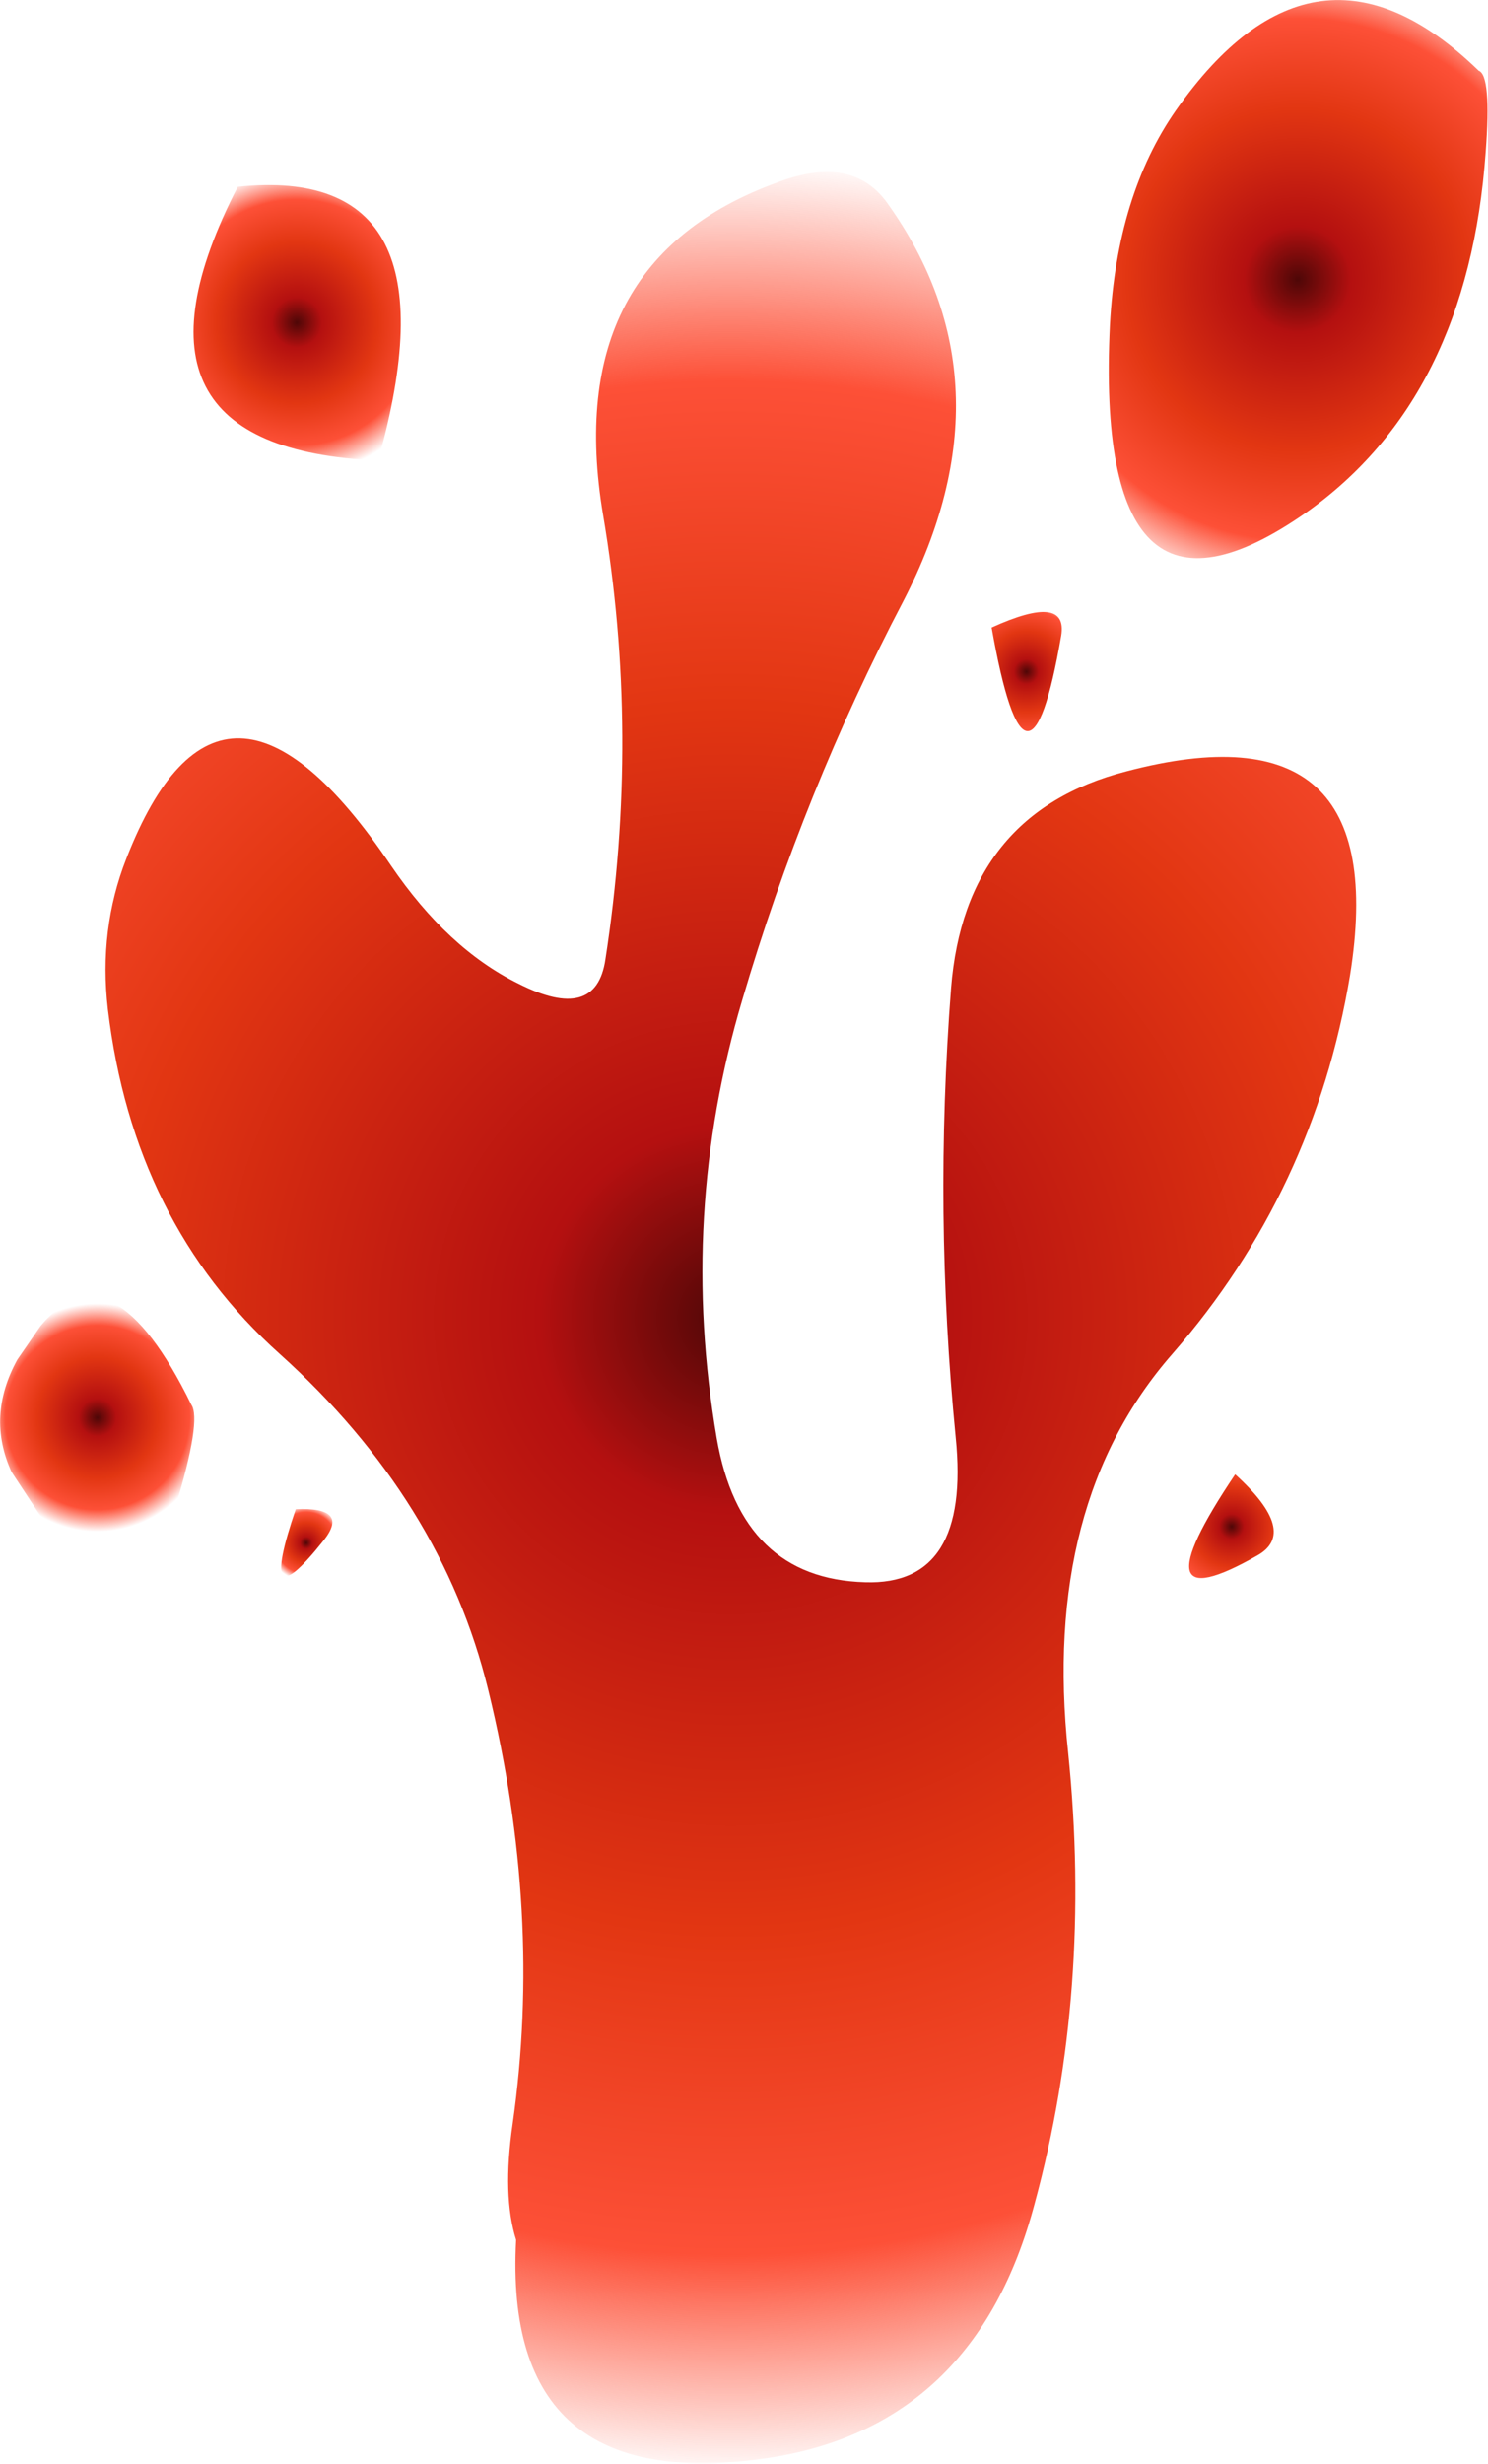 <?xml version="1.0" encoding="UTF-8" standalone="no"?>
<svg xmlns:xlink="http://www.w3.org/1999/xlink" height="106.2px" width="64.15px" xmlns="http://www.w3.org/2000/svg">
  <g transform="matrix(1.0, 0.0, 0.0, 1.0, 32.05, 98.1)">
    <path d="M32.0 -91.55 Q31.25 -80.95 24.25 -76.0 15.1 -69.6 15.8 -84.1 16.1 -89.7 18.65 -93.35 24.65 -101.9 31.7 -95.05 32.25 -94.85 32.0 -91.55" fill="url(#gradient0)" fill-rule="evenodd" stroke="none"/>
    <path d="M1.5 -90.25 Q4.7 -91.45 6.2 -89.35 11.75 -81.6 6.9 -72.2 2.6 -64.0 -0.05 -55.0 -2.8 -45.75 -1.15 -36.1 -0.1 -30.05 5.25 -29.9 9.8 -29.75 9.15 -36.15 8.2 -45.8 8.95 -55.5 9.55 -63.05 16.5 -64.85 28.05 -67.9 26.15 -56.05 24.6 -46.75 18.5 -39.75 12.85 -33.3 14.0 -22.55 15.05 -12.3 12.55 -3.1 10.0 6.5 1.05 7.85 -10.4 9.55 -9.8 -1.55 -10.4 -3.45 -9.95 -6.55 -8.65 -15.65 -11.0 -25.25 -13.0 -33.45 -20.0 -39.75 -26.3 -45.4 -27.4 -54.6 -27.8 -58.05 -26.6 -61.1 -22.5 -71.6 -15.2 -60.8 -12.75 -57.2 -9.7 -55.7 -6.35 -54.0 -5.95 -56.75 -4.45 -66.45 -6.05 -75.9 -7.9 -86.85 1.5 -90.25" fill="url(#gradient1)" fill-rule="evenodd" stroke="none"/>
    <path d="M10.7 -71.05 Q14.0 -72.55 13.7 -70.7 12.25 -62.3 10.7 -71.05" fill="url(#gradient2)" fill-rule="evenodd" stroke="none"/>
    <path d="M21.2 -34.55 Q23.95 -32.05 22.15 -31.05 16.8 -28.0 21.2 -34.55" fill="url(#gradient3)" fill-rule="evenodd" stroke="none"/>
    <path d="M-21.8 -90.05 Q-12.15 -91.05 -15.75 -78.25 -27.6 -78.75 -21.8 -90.05" fill="url(#gradient4)" fill-rule="evenodd" stroke="none"/>
    <path d="M-18.1 -31.7 Q-21.0 -28.05 -19.3 -33.05 -16.95 -33.15 -18.1 -31.7" fill="url(#gradient5)" fill-rule="evenodd" stroke="none"/>
    <path d="M-30.3 -40.95 Q-27.25 -44.6 -23.8 -37.55 -23.35 -36.9 -24.5 -33.1 -28.15 -30.65 -30.3 -32.75 L-31.55 -34.65 Q-32.65 -37.05 -31.3 -39.5 L-30.3 -40.95" fill="url(#gradient6)" fill-rule="evenodd" stroke="none"/>
  </g>
  <defs>
    <radialGradient cx="0" cy="0" gradientTransform="matrix(0.017, 0.0, 0.0, 0.017, 23.9, -86.05)" gradientUnits="userSpaceOnUse" id="gradient0" r="819.2" spreadMethod="pad">
      <stop offset="0.0" stop-color="#4e0707"/>
      <stop offset="0.165" stop-color="#b41010"/>
      <stop offset="0.529" stop-color="#e23612"/>
      <stop offset="0.808" stop-color="#fd5037"/>
      <stop offset="1.0" stop-color="#fd5037" stop-opacity="0.0"/>
    </radialGradient>
    <radialGradient cx="0" cy="0" gradientTransform="matrix(0.061, 0.0, 0.0, 0.061, -0.55, -41.3)" gradientUnits="userSpaceOnUse" id="gradient1" r="819.2" spreadMethod="pad">
      <stop offset="0.0" stop-color="#4e0707"/>
      <stop offset="0.165" stop-color="#b41010"/>
      <stop offset="0.529" stop-color="#e23612"/>
      <stop offset="0.808" stop-color="#fd5037"/>
      <stop offset="1.0" stop-color="#fd5037" stop-opacity="0.0"/>
    </radialGradient>
    <radialGradient cx="0" cy="0" gradientTransform="matrix(0.004, 0.0, 0.0, 0.004, 12.2, -69.15)" gradientUnits="userSpaceOnUse" id="gradient2" r="819.2" spreadMethod="pad">
      <stop offset="0.0" stop-color="#4e0707"/>
      <stop offset="0.165" stop-color="#b41010"/>
      <stop offset="0.529" stop-color="#e23612"/>
      <stop offset="0.808" stop-color="#fd5037"/>
      <stop offset="1.0" stop-color="#fd5037" stop-opacity="0.0"/>
    </radialGradient>
    <radialGradient cx="0" cy="0" gradientTransform="matrix(0.004, 0.0, 0.0, 0.004, 21.05, -32.3)" gradientUnits="userSpaceOnUse" id="gradient3" r="819.2" spreadMethod="pad">
      <stop offset="0.0" stop-color="#4e0707"/>
      <stop offset="0.165" stop-color="#b41010"/>
      <stop offset="0.529" stop-color="#e23612"/>
      <stop offset="0.808" stop-color="#fd5037"/>
      <stop offset="1.0" stop-color="#fd5037" stop-opacity="0.0"/>
    </radialGradient>
    <radialGradient cx="0" cy="0" gradientTransform="matrix(0.008, 0.0, 0.0, 0.008, -19.25, -84.2)" gradientUnits="userSpaceOnUse" id="gradient4" r="819.2" spreadMethod="pad">
      <stop offset="0.0" stop-color="#4e0707"/>
      <stop offset="0.165" stop-color="#b41010"/>
      <stop offset="0.529" stop-color="#e23612"/>
      <stop offset="0.808" stop-color="#fd5037"/>
      <stop offset="1.0" stop-color="#fd5037" stop-opacity="0.0"/>
    </radialGradient>
    <radialGradient cx="0" cy="0" gradientTransform="matrix(0.002, 0.0, 0.0, 0.002, -18.85, -31.6)" gradientUnits="userSpaceOnUse" id="gradient5" r="819.2" spreadMethod="pad">
      <stop offset="0.0" stop-color="#4e0707"/>
      <stop offset="0.165" stop-color="#b41010"/>
      <stop offset="0.529" stop-color="#e23612"/>
      <stop offset="0.808" stop-color="#fd5037"/>
      <stop offset="1.0" stop-color="#fd5037" stop-opacity="0.0"/>
    </radialGradient>
    <radialGradient cx="0" cy="0" gradientTransform="matrix(0.006, 0.0, 0.0, 0.006, -27.85, -37.0)" gradientUnits="userSpaceOnUse" id="gradient6" r="819.2" spreadMethod="pad">
      <stop offset="0.0" stop-color="#4e0707"/>
      <stop offset="0.165" stop-color="#b41010"/>
      <stop offset="0.529" stop-color="#e23612"/>
      <stop offset="0.808" stop-color="#fd5037"/>
      <stop offset="1.0" stop-color="#fd5037" stop-opacity="0.0"/>
    </radialGradient>
  </defs>
</svg>
